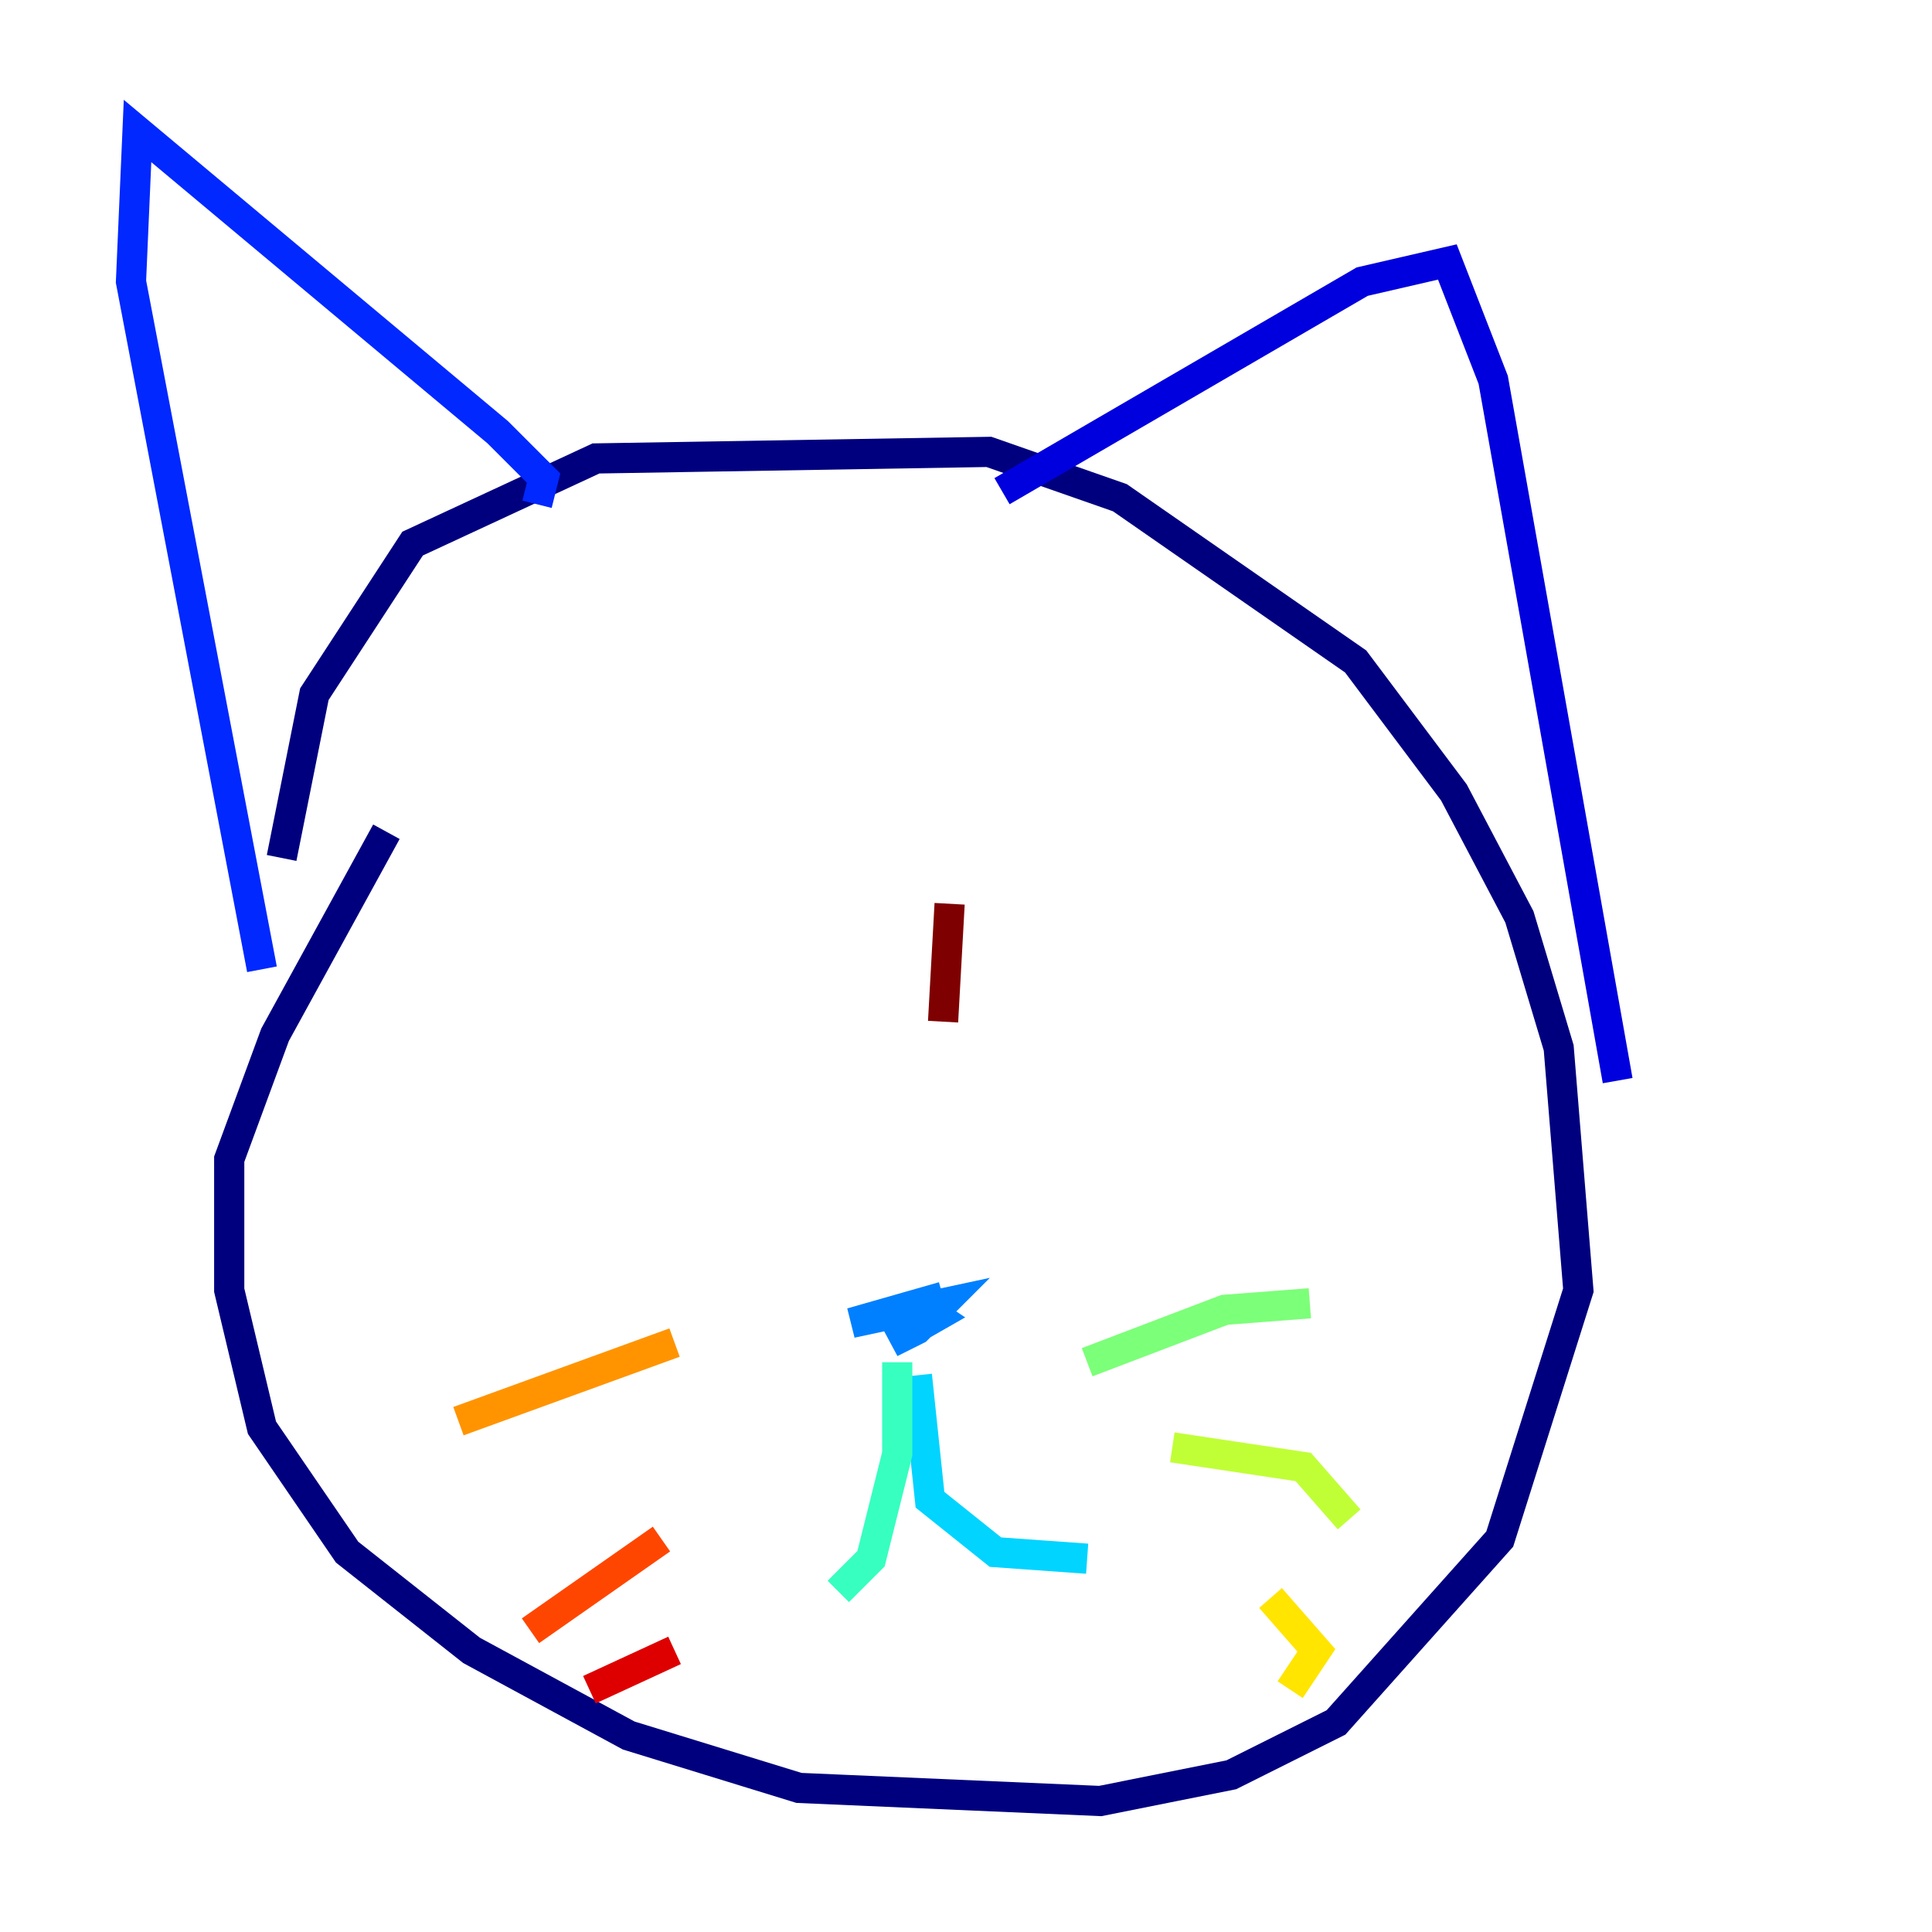 <?xml version="1.0" encoding="utf-8" ?>
<svg baseProfile="tiny" height="128" version="1.2" viewBox="0,0,128,128" width="128" xmlns="http://www.w3.org/2000/svg" xmlns:ev="http://www.w3.org/2001/xml-events" xmlns:xlink="http://www.w3.org/1999/xlink"><defs /><polyline fill="none" points="18.658,56.841 20.827,45.993 27.336,36.014 39.485,30.373 65.519,29.939 74.197,32.976 89.817,43.824 96.325,52.502 100.664,60.746 103.268,69.424 104.57,85.478 99.363,101.966 88.515,114.115 81.573,117.586 72.895,119.322 52.936,118.454 41.654,114.983 31.241,109.342 22.997,102.834 17.356,94.59 15.186,85.478 15.186,76.8 18.224,68.556 25.6,55.105" stroke="#00007f" stroke-width="2" /><polyline fill="none" points="66.386,32.542 90.251,18.658 95.891,17.356 98.929,25.166 107.173,71.593" stroke="#0000de" stroke-width="2" /><polyline fill="none" points="35.58,33.41 36.014,31.675 32.976,28.637 9.112,8.678 8.678,18.658 17.356,64.217" stroke="#0028ff" stroke-width="2" /><polyline fill="none" points="62.481,85.912 56.407,87.647 62.481,86.346 60.746,88.081 59.01,88.949 62.047,87.214 60.746,86.346" stroke="#0080ff" stroke-width="2" /><polyline fill="none" points="60.746,91.119 61.614,99.363 65.953,102.834 72.027,103.268" stroke="#00d4ff" stroke-width="2" /><polyline fill="none" points="59.444,90.251 59.444,96.325 57.709,103.268 55.539,105.437" stroke="#36ffc0" stroke-width="2" /><polyline fill="none" points="72.027,90.251 81.139,86.78 86.78,86.346" stroke="#7cff79" stroke-width="2" /><polyline fill="none" points="77.668,95.891 86.346,97.193 89.383,100.664" stroke="#c0ff36" stroke-width="2" /><polyline fill="none" points="84.176,105.871 87.214,109.342 85.478,111.946" stroke="#ffe500" stroke-width="2" /><polyline fill="none" points="44.691,88.949 30.373,94.156" stroke="#ff9400" stroke-width="2" /><polyline fill="none" points="43.824,101.966 35.146,108.041" stroke="#ff4600" stroke-width="2" /><polyline fill="none" points="44.691,109.342 39.051,111.946" stroke="#de0000" stroke-width="2" /><polyline fill="none" points="62.915,59.878 62.481,67.688" stroke="#7f0000" stroke-width="2" /></svg>